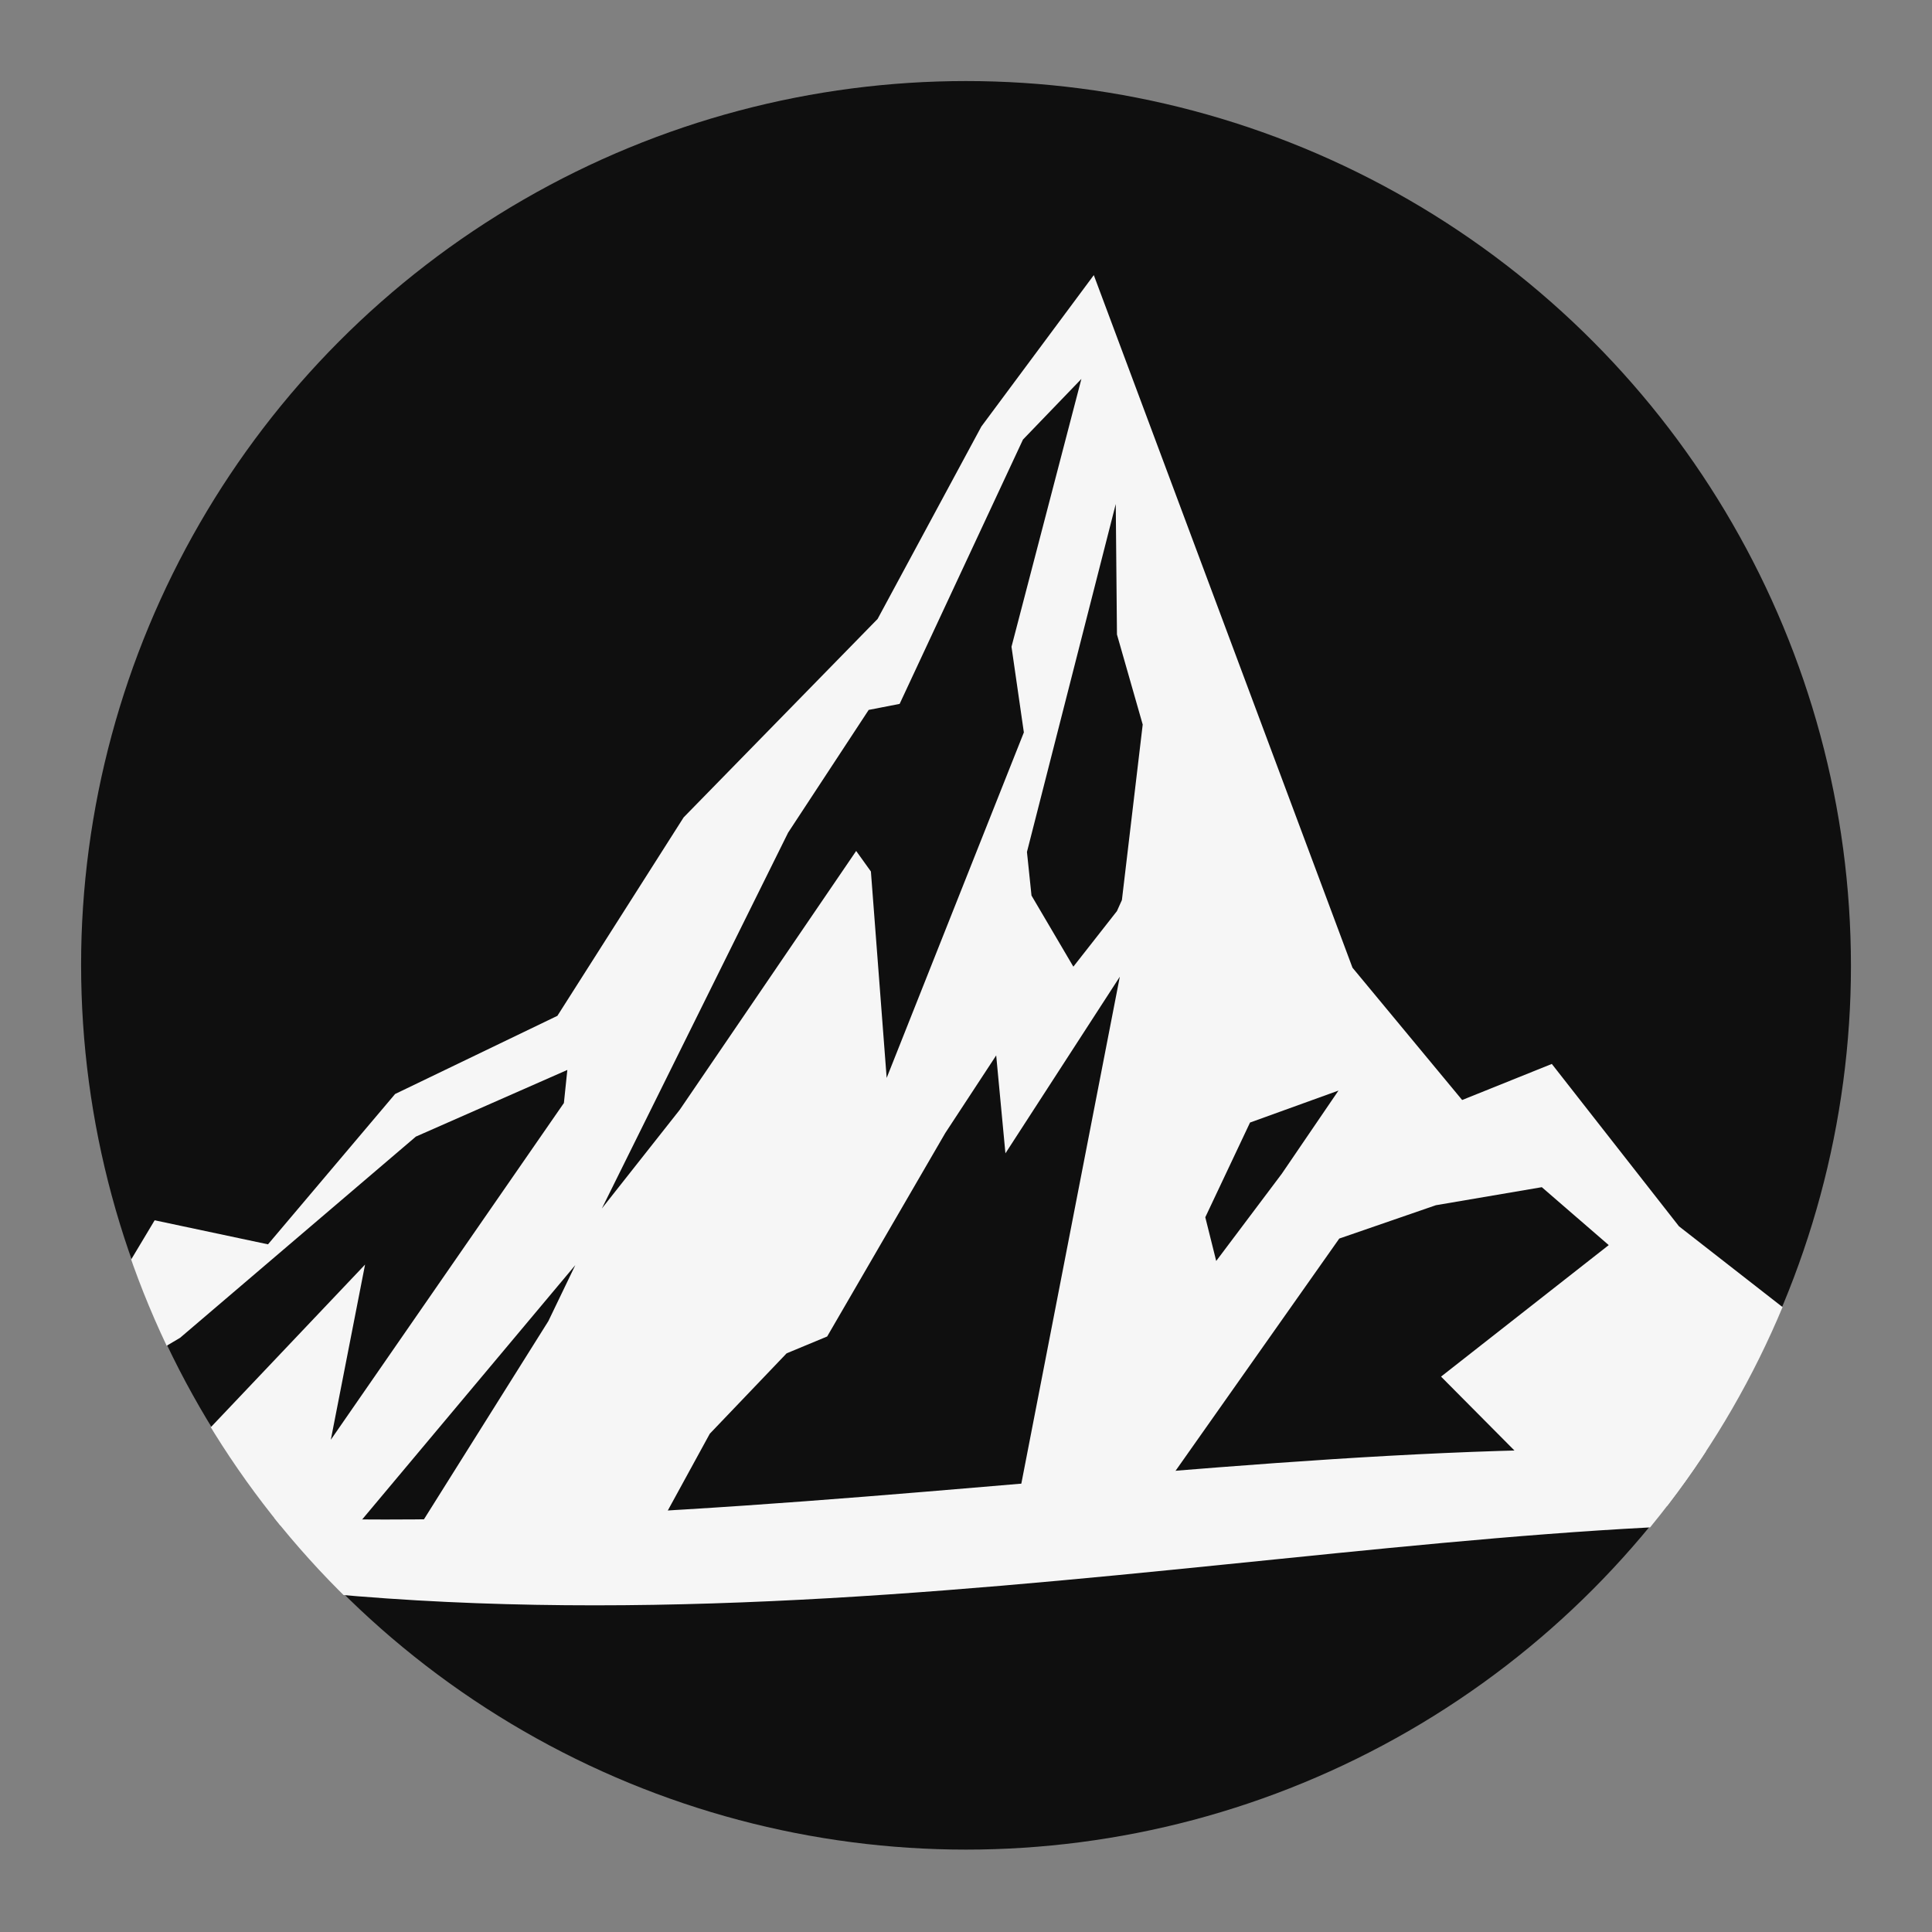 <?xml version="1.0" encoding="iso-8859-1"?>
<!-- Generator: Adobe Illustrator 25.0.0, SVG Export Plug-In . SVG Version: 6.00 Build 0)  -->
<svg version="1.1" id="Calque_1" xmlns="http://www.w3.org/2000/svg" xmlns:xlink="http://www.w3.org/1999/xlink" x="0px" y="0px"
	 width="500px" height="500px" viewBox="0 0 500 500" enable-background="new 0 0 500 500" xml:space="preserve">
<rect x="0" y="0" width="500" height="500" fill="#808080" stroke="none"/>
<defs>
	<circle id="SVGID_1_" cx="250" cy="250" r="229.023"/>
</defs>
<clipPath id="SVGID_2_">
	<use xlink:href="#SVGID_1_"  overflow="visible"/>
</clipPath>
<circle clip-path="url(#SVGID_2_)" fill-rule="evenodd" clip-rule="evenodd" fill="#0F0F0F" cx="250.011" cy="249.655" r="229.023"/>
<g id="XMLID_41_" clip-path="url(#SVGID_2_)">
	<path id="XMLID_9_" fill-rule="evenodd" clip-rule="evenodd" fill="#F6F6F6" d="M289.806,252.775L263.54,387.969l-2.871,5.546
		h34.487l51.447-72.977l24.993-8.626l27.423-4.669l17.323,14.986l-43.399,34.037l28.021,28.213l2.987,9.037l94.808-13.057
		c5.282-0.727,7.09-7.449,2.886-10.728l-67.13-52.368l-32.905-42.018l-23.205,9.337l-28.381-34.238L283.075,71.2l-29.097,39.18
		l-26.854,49.8l-50.2,51.358l-32.67,51.357l-42.001,20.231l-32.895,38.907l-29.333-6.225l-21.544,35.964l1.553,12.646l4.046-4.837
		l22.528-13.362l61.02-52.069l39.196-17.252l-0.888,8.559l-60.32,87.151l8.86-45.333l-56.091,59.139l2.682,10.223l52.426-3.123
		l55.397-66.105l-6.979,14.495l-32.393,51.61h61.887l12.285-22.465l19.886-20.809l10.492-4.358l30.56-52.645l13.185-20.098
		l2.39,25.344L289.806,252.775L289.806,252.775z M295.732,187.511l-5.384,45.421l-1.284,2.856l-11.28,14.385l-10.833-18.408
		l-1.176-11.282l22.982-90.041l0.311,33.759L295.732,187.511L295.732,187.511z M261.774,167.382l3.2,22.165l-35.506,89.419
		l-4.08-53.425l-3.812-5.314l-45.659,66.986l-20.157,25.545l48.199-97.266l20.858-31.769l8.007-1.557l31.921-68.408l15.118-15.697
		L261.774,167.382L261.774,167.382z M323.506,290.513l22.891-8.271l-14.678,21.532l-16.965,22.566l-2.825-11.316L323.506,290.513z"
		/>
	<path id="XMLID_1_" fill-rule="evenodd" clip-rule="evenodd" fill="#F6F6F6" d="M46.176,407.658
		c164.584,25.885,330.779-21.752,454.153-12.094c3.836,0.3-2.025-1.531,1.726-1.116l2.854-4.893l2.573-6.751
		c-3.354-0.775,1.775,0.341-1.657-0.328c-126.738-24.696-306.289,21.131-467.231,8.541"/>
</g>
<g clip-path="url(#SVGID_2_)">
</g>
<g clip-path="url(#SVGID_2_)">
</g>
<g clip-path="url(#SVGID_2_)">
</g>
<g clip-path="url(#SVGID_2_)">
</g>
<g clip-path="url(#SVGID_2_)">
</g>
<g clip-path="url(#SVGID_2_)">
</g>
</svg>
